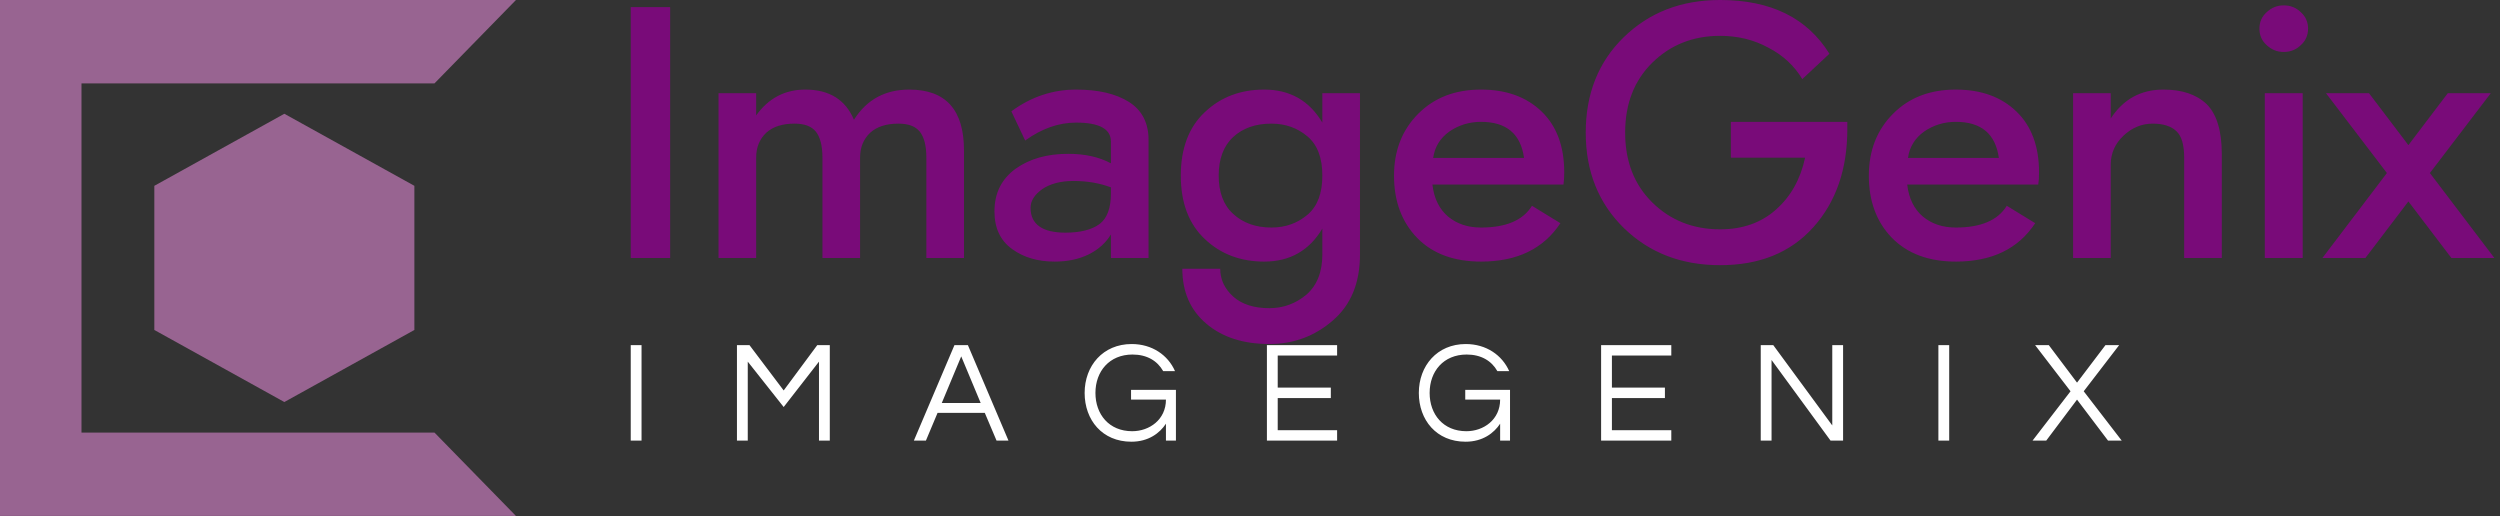 <svg data-v-423bf9ae="" xmlns="http://www.w3.org/2000/svg" viewBox="0 0 436 90" class="iconLeftSlogan"><rect x="0" y="0" width="436" height="90" fill="#333333" stroke="none"/><!----><!----><!----><g data-v-423bf9ae="" id="bc89abe7-cc74-4136-915b-d42c56e48098" fill="#790B79" transform="matrix(4.464,0,0,4.464,105.625,-11.25)"><path d="M0.98 2.80L0.98 12.60L2.52 12.60L2.52 2.80ZM5.88 8.68C5.88 8.28 6.01 7.96 6.27 7.71C6.53 7.47 6.90 7.35 7.38 7.35C7.76 7.35 8.04 7.45 8.21 7.66C8.38 7.87 8.47 8.21 8.47 8.68L8.47 12.60L9.94 12.60L9.94 8.68C9.94 8.28 10.07 7.96 10.33 7.71C10.59 7.47 10.96 7.35 11.44 7.35C11.82 7.35 12.10 7.45 12.27 7.66C12.44 7.87 12.53 8.21 12.53 8.68L12.53 12.60L14 12.60L14 8.40C14 6.81 13.29 6.02 11.86 6.02C10.92 6.02 10.20 6.41 9.70 7.20C9.37 6.41 8.73 6.02 7.80 6.02C7.00 6.02 6.36 6.36 5.88 7.03L5.88 6.16L4.41 6.16L4.41 12.60L5.88 12.60ZM16.39 8.01C17.04 7.54 17.70 7.31 18.38 7.31C19.29 7.31 19.74 7.56 19.74 8.05L19.74 8.90C19.27 8.65 18.72 8.53 18.07 8.53C17.25 8.53 16.57 8.72 16.02 9.11C15.47 9.51 15.19 10.06 15.19 10.78C15.19 11.43 15.42 11.92 15.88 12.25C16.33 12.58 16.89 12.74 17.54 12.74C18.04 12.74 18.48 12.65 18.87 12.46C19.25 12.27 19.54 12.01 19.74 11.68L19.74 12.60L21.21 12.60L21.21 7.98C21.21 7.32 20.95 6.82 20.44 6.50C19.93 6.18 19.24 6.02 18.38 6.02C17.47 6.02 16.62 6.30 15.85 6.87ZM16.60 10.64C16.60 10.36 16.76 10.12 17.07 9.90C17.37 9.70 17.78 9.59 18.27 9.59C18.80 9.59 19.29 9.67 19.74 9.84L19.74 10.08C19.74 10.65 19.59 11.05 19.30 11.27C19.00 11.49 18.56 11.61 17.96 11.61C17.06 11.61 16.60 11.28 16.60 10.64ZM23.95 9.38C23.95 8.73 24.14 8.22 24.52 7.87C24.90 7.52 25.40 7.35 26.01 7.35C26.56 7.35 27.03 7.52 27.42 7.85C27.81 8.18 28 8.69 28 9.38C28 10.07 27.81 10.58 27.42 10.91C27.03 11.24 26.56 11.41 26.01 11.41C25.40 11.41 24.90 11.23 24.52 10.88C24.14 10.54 23.95 10.03 23.95 9.38ZM22.53 13.02C22.53 13.92 22.84 14.63 23.46 15.16C24.08 15.69 24.90 15.96 25.93 15.96C26.88 15.96 27.71 15.65 28.41 15.04C29.12 14.43 29.47 13.57 29.47 12.46L29.47 6.16L28 6.16L28 7.31C27.49 6.45 26.73 6.02 25.73 6.02C24.81 6.02 24.03 6.31 23.41 6.90C22.78 7.49 22.47 8.32 22.47 9.38C22.47 10.44 22.78 11.27 23.41 11.86C24.03 12.45 24.81 12.74 25.73 12.74C26.73 12.74 27.49 12.31 28 11.45L28 12.46C28 13.15 27.79 13.67 27.38 14.03C26.96 14.38 26.48 14.56 25.93 14.56C25.33 14.56 24.86 14.41 24.52 14.11C24.18 13.80 24.01 13.44 24.01 13.02ZM35.88 8.69L32.33 8.69C32.39 8.26 32.60 7.92 32.96 7.66C33.32 7.41 33.74 7.28 34.20 7.28C35.19 7.28 35.75 7.75 35.88 8.69ZM32.30 9.73L37.42 9.73C37.44 9.61 37.45 9.45 37.45 9.25C37.45 8.25 37.16 7.45 36.57 6.88C35.98 6.31 35.19 6.02 34.20 6.02C33.19 6.02 32.38 6.33 31.75 6.96C31.12 7.59 30.80 8.40 30.80 9.38C30.80 10.38 31.10 11.19 31.70 11.81C32.30 12.43 33.14 12.74 34.20 12.74C35.61 12.74 36.64 12.24 37.30 11.24L36.19 10.56C35.84 11.13 35.17 11.41 34.20 11.41C33.69 11.41 33.26 11.27 32.91 10.98C32.57 10.69 32.36 10.27 32.30 9.73ZM43.96 8.68L46.86 8.68C46.68 9.52 46.30 10.20 45.72 10.71C45.15 11.22 44.42 11.48 43.54 11.48C42.49 11.48 41.60 11.13 40.89 10.43C40.18 9.73 39.83 8.82 39.83 7.70C39.83 6.58 40.18 5.67 40.89 4.97C41.60 4.27 42.49 3.92 43.54 3.92C44.22 3.92 44.85 4.07 45.42 4.38C46.00 4.68 46.44 5.09 46.75 5.61L47.81 4.62C46.94 3.22 45.52 2.52 43.54 2.52C42.03 2.52 40.78 3.00 39.78 3.97C38.79 4.93 38.29 6.18 38.29 7.70C38.29 9.22 38.79 10.46 39.78 11.43C40.78 12.40 42.03 12.88 43.54 12.88C45.08 12.88 46.29 12.39 47.18 11.40C48.07 10.41 48.51 9.13 48.51 7.56L48.51 7.28L43.96 7.28ZM54.43 8.69L50.88 8.69C50.94 8.26 51.15 7.92 51.51 7.66C51.87 7.41 52.29 7.28 52.75 7.28C53.74 7.28 54.30 7.75 54.43 8.69ZM50.85 9.73L55.97 9.73C55.99 9.61 56.00 9.45 56.00 9.25C56.00 8.25 55.71 7.45 55.12 6.88C54.53 6.31 53.74 6.02 52.75 6.02C51.74 6.02 50.93 6.33 50.30 6.96C49.67 7.59 49.35 8.40 49.35 9.38C49.35 10.38 49.65 11.19 50.25 11.81C50.86 12.43 51.69 12.74 52.75 12.74C54.16 12.74 55.19 12.24 55.85 11.24L54.74 10.56C54.39 11.13 53.72 11.41 52.75 11.41C52.24 11.41 51.81 11.27 51.46 10.98C51.12 10.69 50.91 10.27 50.85 9.73ZM58.80 7.15L58.80 6.16L57.33 6.16L57.33 12.60L58.80 12.60L58.80 8.96C58.80 8.51 58.97 8.13 59.30 7.82C59.63 7.51 60.01 7.35 60.44 7.35C60.85 7.35 61.16 7.45 61.36 7.64C61.57 7.83 61.67 8.18 61.67 8.68L61.67 12.60L63.14 12.60L63.14 8.54C63.14 7.63 62.94 6.98 62.55 6.59C62.15 6.21 61.59 6.02 60.86 6.02C59.97 6.02 59.29 6.40 58.80 7.15ZM64.61 3.64C64.61 3.89 64.70 4.11 64.89 4.28C65.08 4.46 65.30 4.55 65.56 4.55C65.82 4.55 66.05 4.46 66.23 4.28C66.42 4.11 66.51 3.89 66.51 3.64C66.51 3.39 66.42 3.17 66.23 3.00C66.05 2.82 65.82 2.73 65.56 2.73C65.30 2.73 65.08 2.82 64.89 3.00C64.70 3.17 64.61 3.39 64.61 3.64ZM64.82 6.16L64.82 12.60L66.30 12.60L66.30 6.16ZM71.97 6.16L70.43 8.19L68.89 6.16L67.21 6.16L69.59 9.28L67.07 12.60L68.75 12.60L70.43 10.39L72.11 12.60L73.79 12.60L71.27 9.28L73.65 6.16Z"></path></g><!----><g data-v-423bf9ae="" id="c1c381dd-000c-4e16-b1d4-1db8e7cb807f" transform="matrix(2.812,0,0,2.812,0,0)" stroke="none" fill="#986491"><path d="M9.571 20.464l8.064 4.47 8.065-4.47v-8.939l-8.065-4.469-8.064 4.469z"></path><path d="M32 0H0v32h32l-5.054-5.172H5.054V5.172h21.892z"></path></g><!----><g data-v-423bf9ae="" id="9ca27fcb-851c-44cf-b5ea-fea4dc47d378" fill="#FFFFFF" transform="matrix(1.795,0,0,1.795,107.972,56.23)"><path d="M2.18 2.21L1.13 2.21L1.13 11.48L2.18 11.48ZM19.25 2.21L15.99 6.61L12.67 2.21L11.45 2.21L11.45 11.48L12.50 11.48L12.50 3.81L15.99 8.22L19.42 3.81L19.42 11.48L20.47 11.48L20.47 2.21ZM33.89 2.21L32.58 2.21L28.64 11.48L29.81 11.48L30.94 8.79L35.53 8.79L36.67 11.48L37.83 11.48ZM31.35 7.83L33.24 3.30L35.13 7.83ZM49.80 2.10C47.01 2.10 45.23 4.21 45.23 6.85C45.23 9.48 46.94 11.59 49.77 11.59C51.45 11.59 52.54 10.74 53.13 9.84L53.13 11.48L54.10 11.48L54.10 6.55L49.74 6.55L49.74 7.50L53.13 7.50C53.13 9.44 51.53 10.57 49.85 10.57C47.60 10.57 46.28 8.93 46.28 6.85C46.28 4.76 47.63 3.12 49.88 3.12C51.30 3.12 52.30 3.74 52.86 4.73L54.01 4.73C53.33 3.18 51.79 2.10 49.80 2.10ZM69.76 3.22L69.76 2.21L62.94 2.21L62.94 11.48L69.76 11.48L69.76 10.47L63.99 10.47L63.99 7.35L69.15 7.35L69.15 6.33L63.99 6.33L63.99 3.22ZM82.26 2.10C79.48 2.10 77.70 4.21 77.70 6.85C77.70 9.48 79.41 11.59 82.24 11.59C83.92 11.59 85.01 10.74 85.60 9.84L85.60 11.48L86.56 11.48L86.56 6.55L82.21 6.55L82.21 7.50L85.60 7.50C85.60 9.44 84 10.57 82.32 10.57C80.07 10.57 78.75 8.93 78.75 6.85C78.75 4.76 80.09 3.12 82.35 3.12C83.76 3.12 84.77 3.74 85.33 4.73L86.48 4.73C85.79 3.18 84.25 2.10 82.26 2.10ZM102.23 3.22L102.23 2.21L95.41 2.21L95.41 11.48L102.23 11.48L102.23 10.47L96.46 10.47L96.46 7.35L101.61 7.35L101.61 6.33L96.46 6.33L96.46 3.22ZM117.87 2.21L117.87 10.01L112.14 2.21L110.92 2.21L110.92 11.48L111.97 11.48L111.97 3.65L117.70 11.48L118.92 11.48L118.92 2.21ZM129.23 2.21L128.18 2.21L128.18 11.48L129.23 11.48ZM145.74 2.21L144.41 2.21L141.65 5.85L138.91 2.21L137.58 2.21L141.02 6.69L137.33 11.48L138.66 11.48L141.65 7.50L144.66 11.48L145.99 11.48L142.30 6.69Z"></path></g></svg>